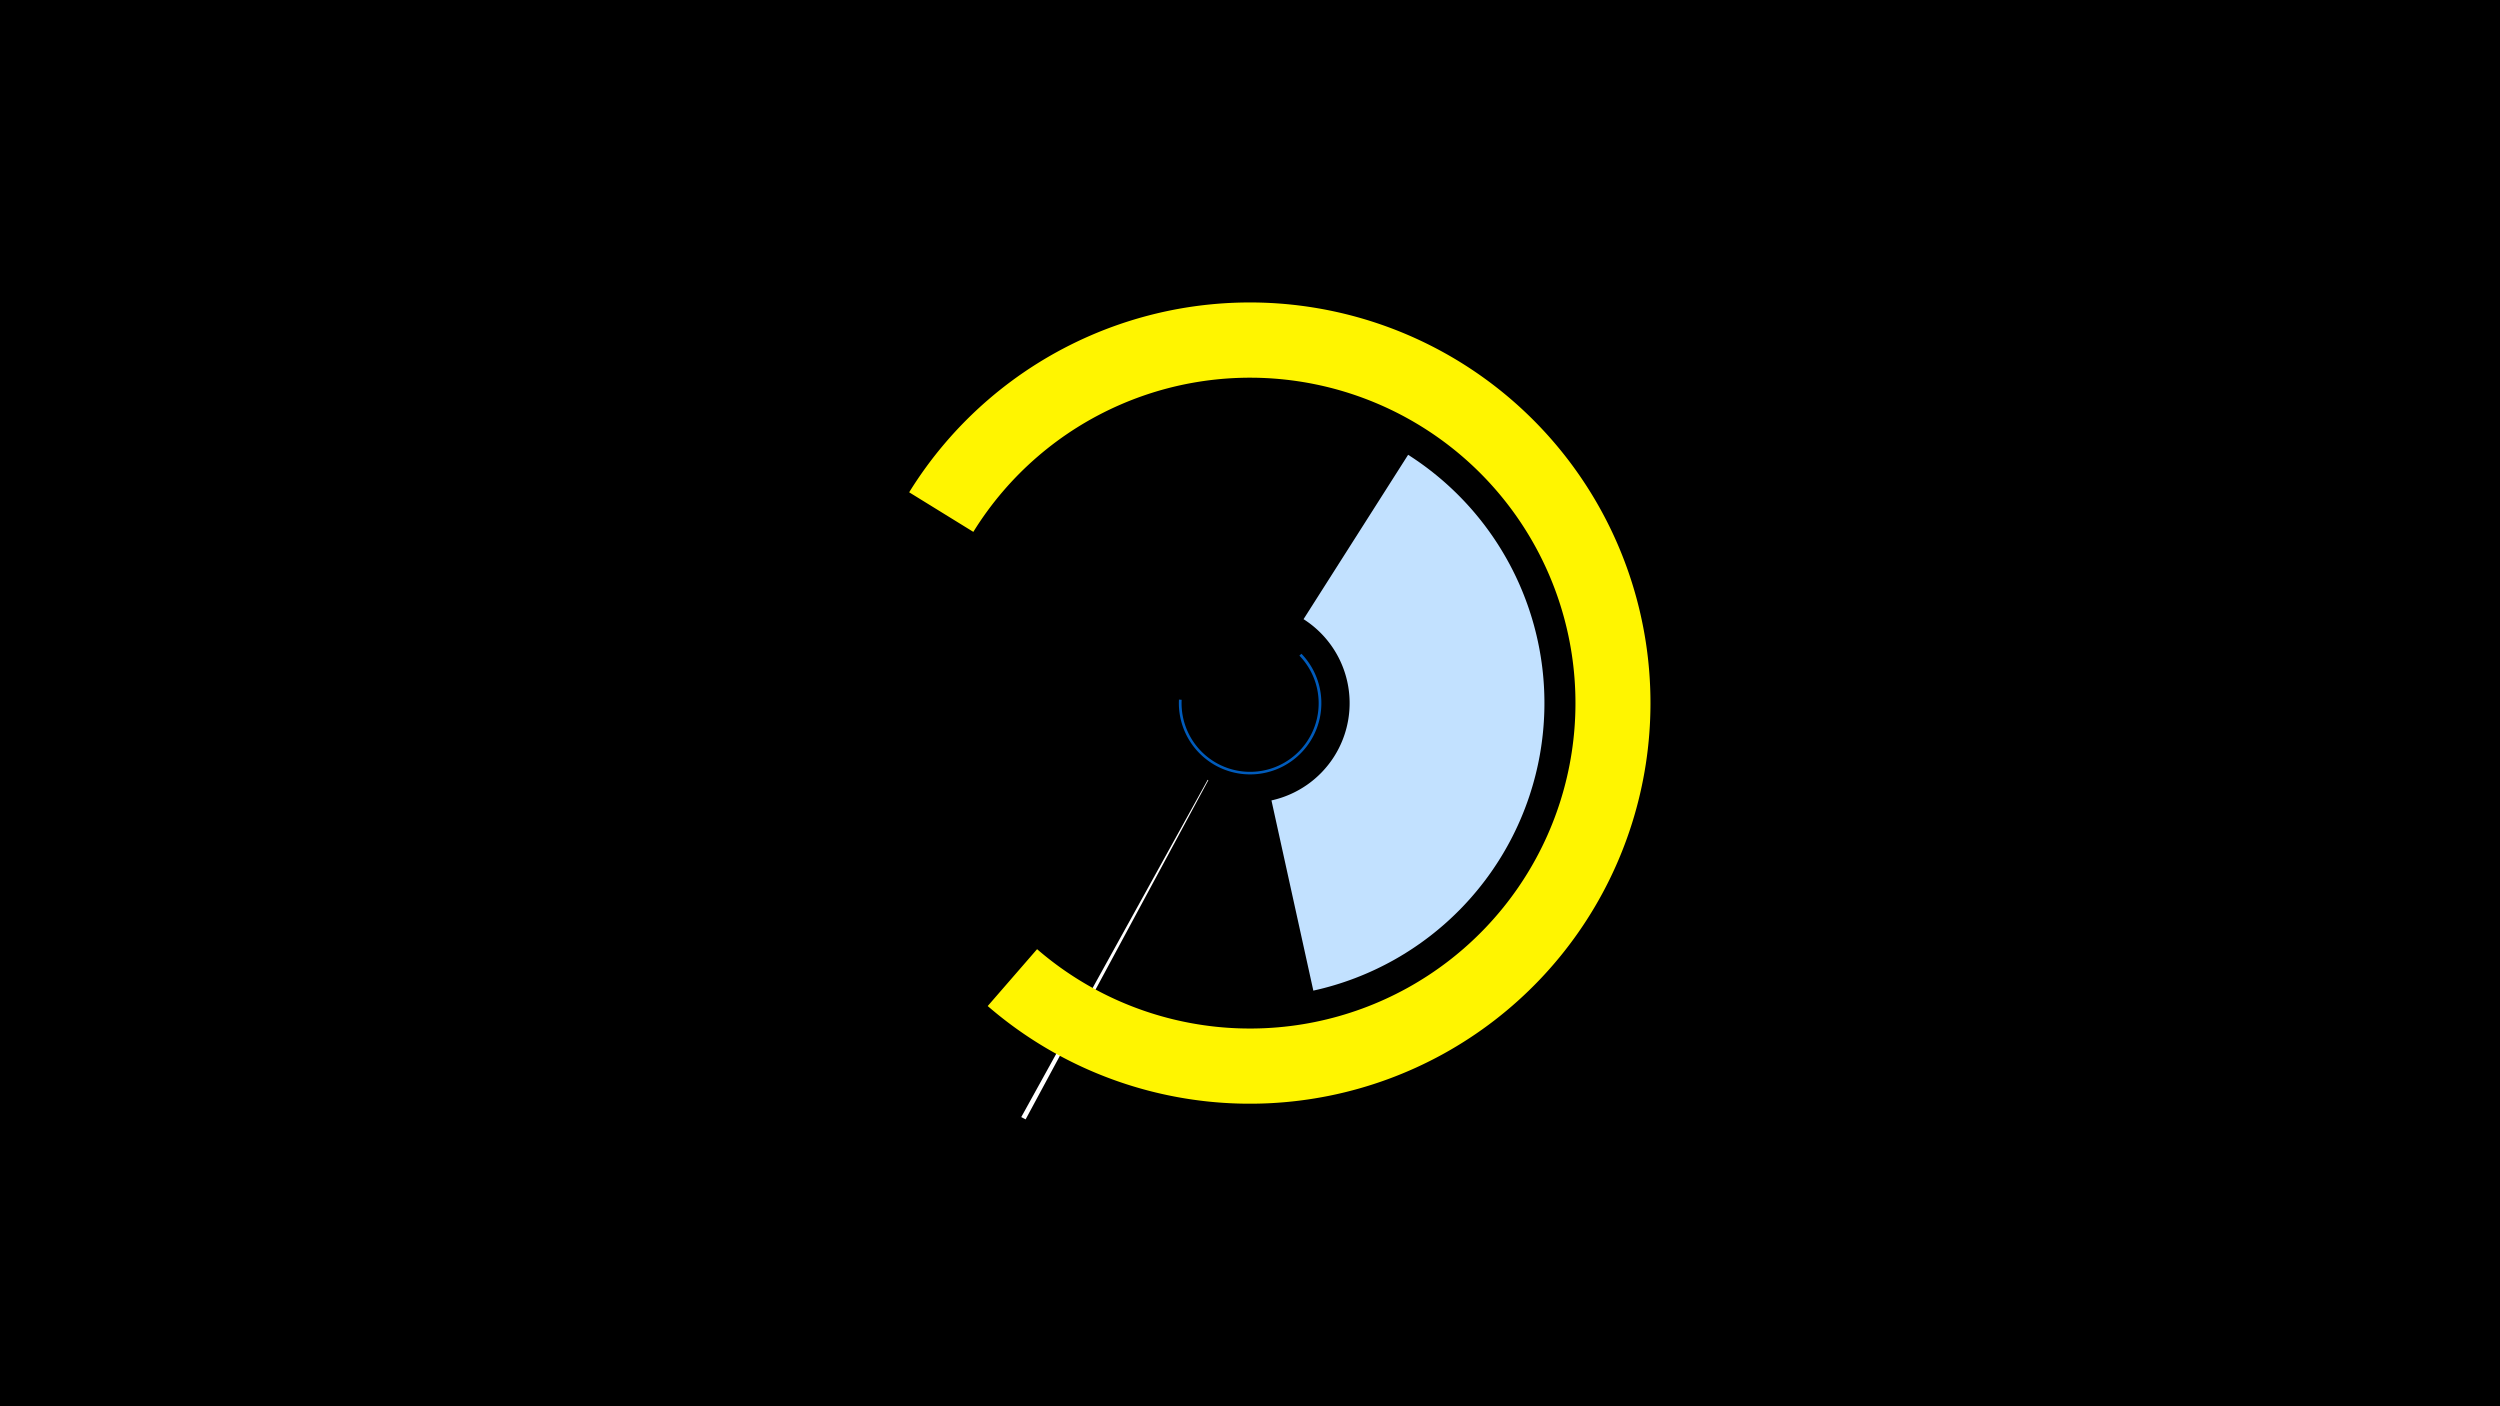 <svg width="1200" height="675" viewBox="-500 -500 1200 675" xmlns="http://www.w3.org/2000/svg"><title>19556-10333998330</title><path d="M-500-500h1200v675h-1200z" fill="#000"/><path d="M-7.7 37.3a227 227 0 0 1-2.1-1.1l89.5-161.9a42.1 42.1 0 0 0 0.3 0.2z" fill="#fff"/><path d="M175.9-281.7a141.3 141.3 0 0 1-45.5 257.2l-20.1-91.3a47.8 47.8 0 0 0 15.4-87z" fill="#c2e1ff"/><path d="M-63.6-263.7a192.3 192.3 0 1 1 37.7 246.6l23.7-27.3a156.2 156.2 0 1 0-30.6-200.3z" fill="#fff500"/><path d="M124.7-186.2a34.2 34.2 0 1 1-58.8 22l1.3 0.1a32.9 32.9 0 1 0 56.5-21.2z" fill="#005bbb"/></svg>